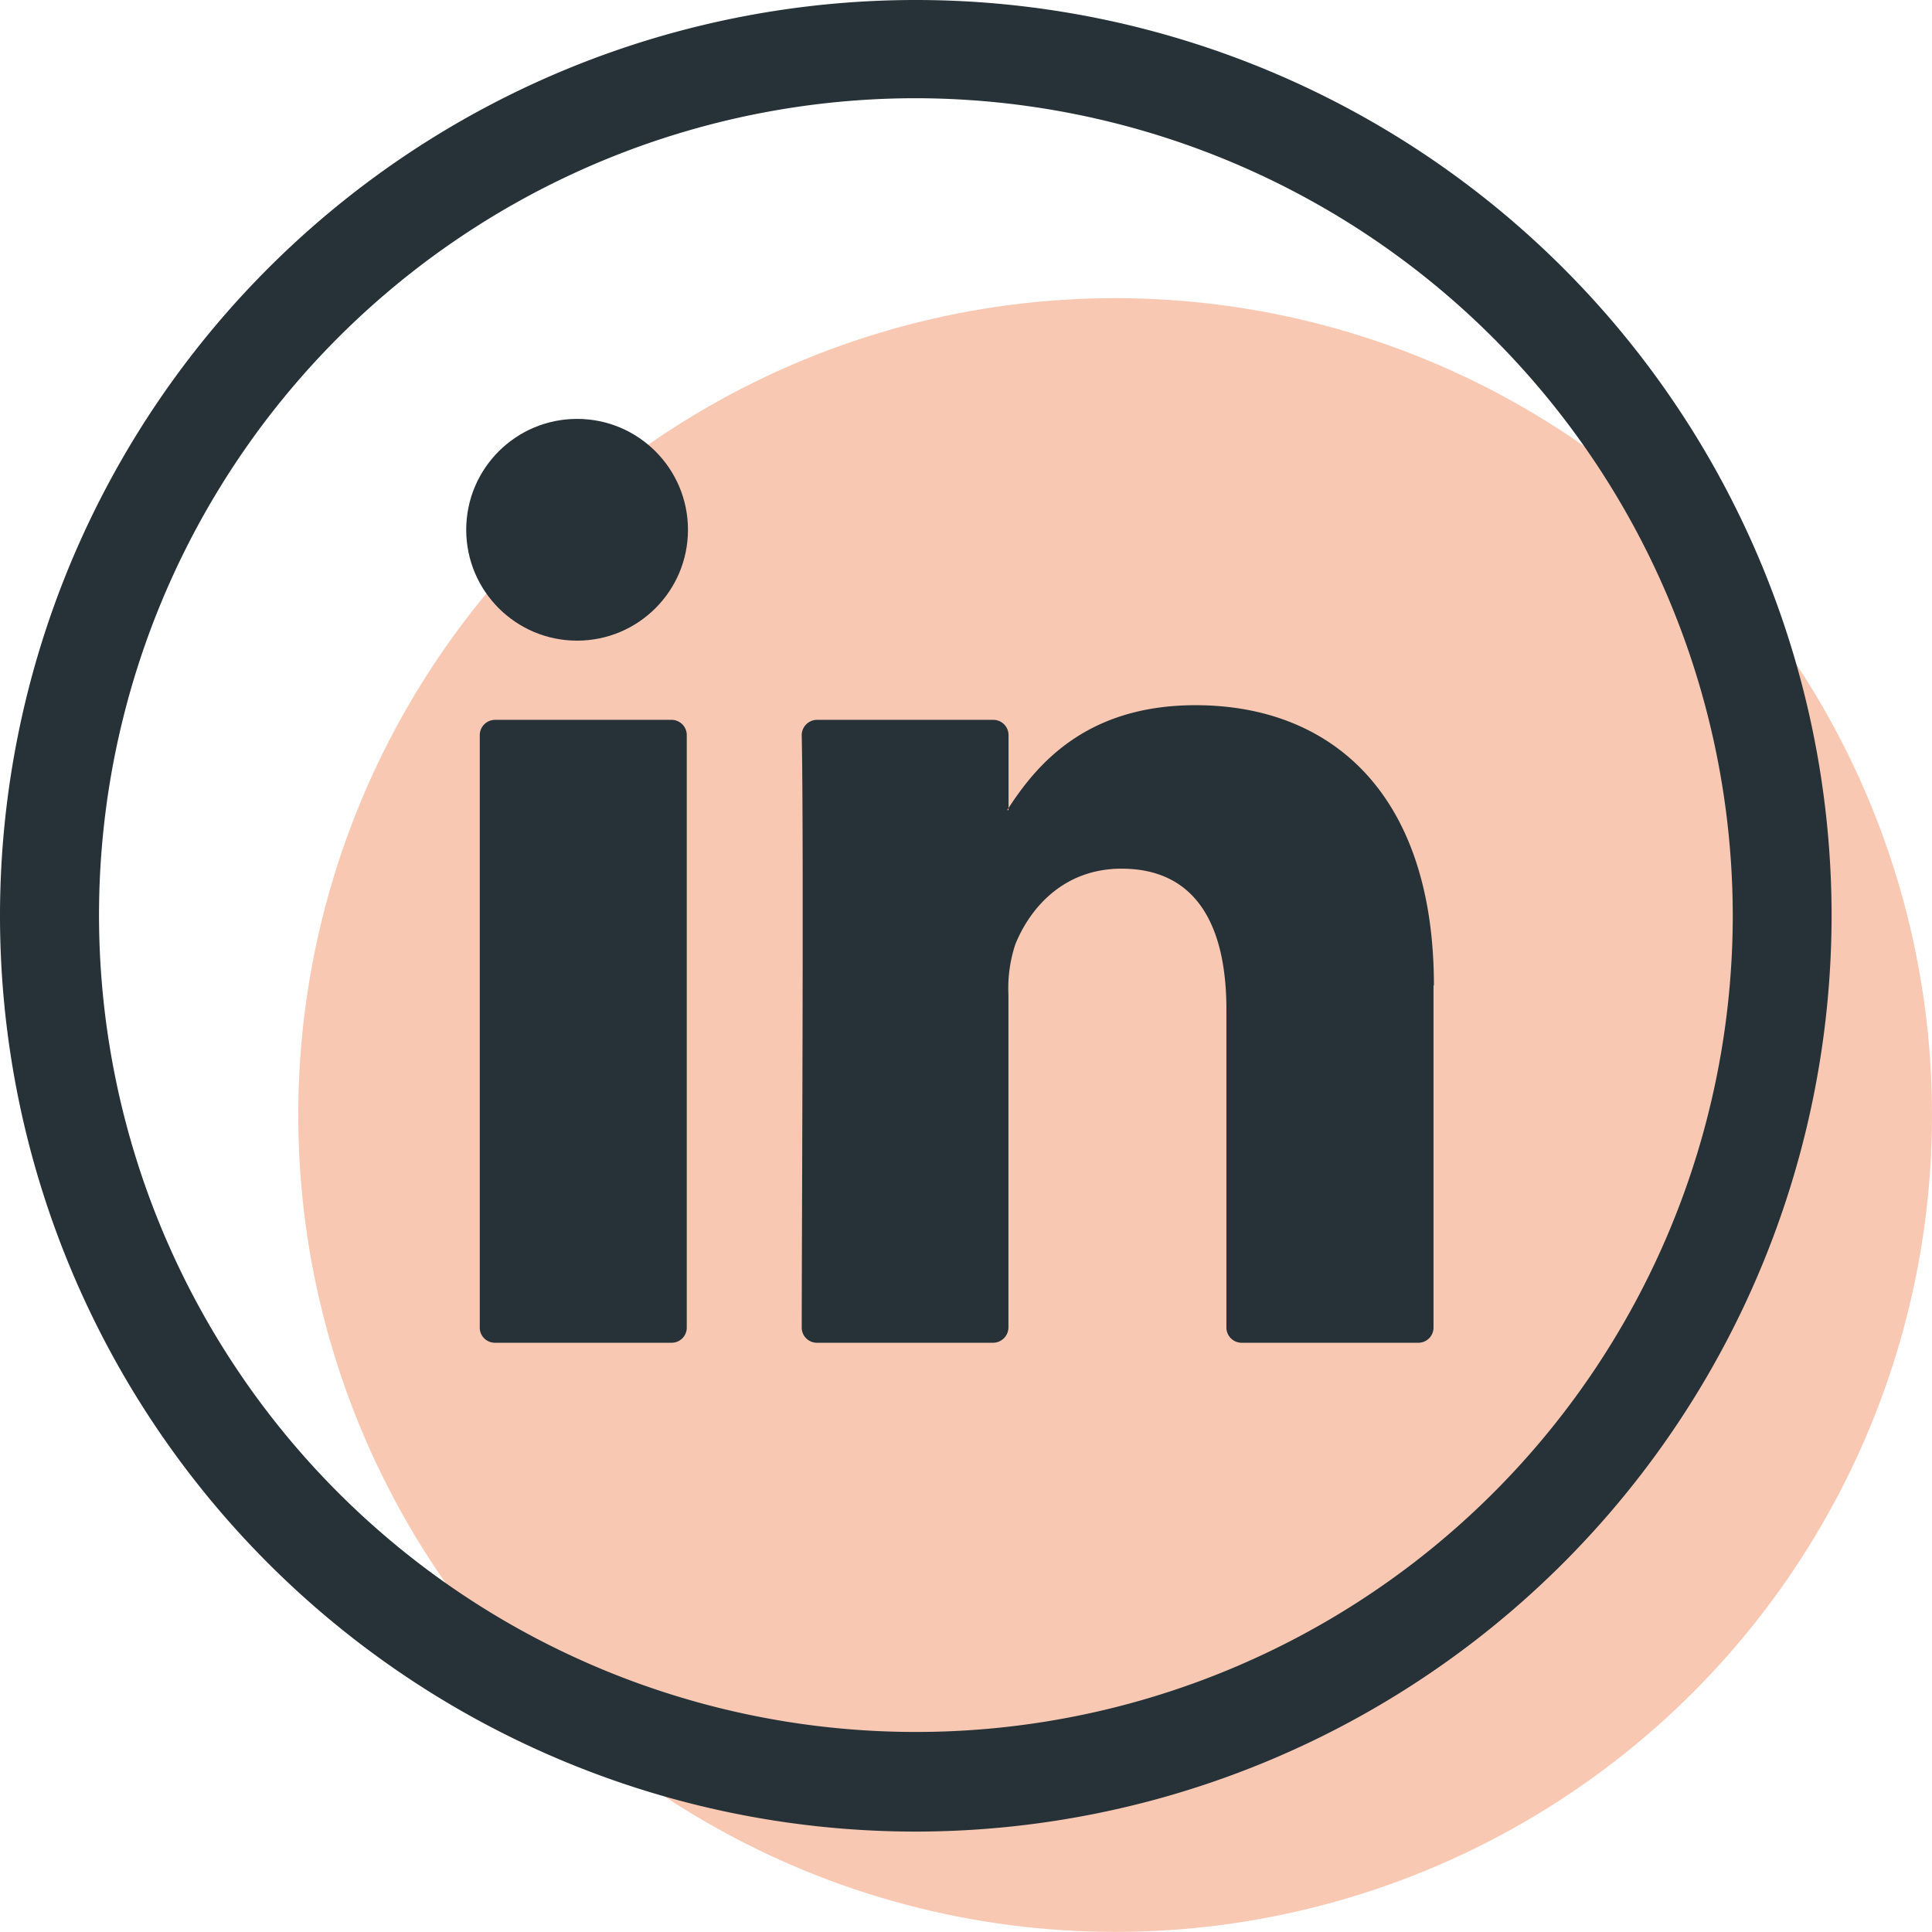 <svg id="b07ab785-cea3-4e2d-8aa0-057b018a7e66" data-name="Calque 1" xmlns="http://www.w3.org/2000/svg" viewBox="0 0 193.94 193.93"><g id="bc445f56-aacf-4203-a9b2-a39463ca0883" data-name="Calque 2"><g id="e96e04bb-e71c-48b7-b5d2-35d92e67bf2a" data-name="Calque 1-2"><circle cx="111.94" cy="111.93" r="82" style="fill:#f8c8b3"/><path d="M91.93,183.85a91.93,91.93,0,1,1,91.92-91.94h0A92,92,0,0,1,91.93,183.85Zm0-174a82,82,0,1,0,82,82h0a82.13,82.13,0,0,0-82-82Z" transform="translate(0.01 0.01)" style="fill:#263238"/><path d="M143.89,98.92v34.33a1.52,1.52,0,0,1-1.51,1.53H124.64a1.53,1.53,0,0,1-1.54-1.52h0V101.33c0-8.4-3-14.14-10.53-14.14-5.74,0-9.15,3.86-10.66,7.6a14,14,0,0,0-.69,5.07v33.39a1.55,1.55,0,0,1-1.53,1.53H82a1.52,1.52,0,0,1-1.53-1.51v0c0-8.5.22-49.75,0-59.44A1.54,1.54,0,0,1,82,72.25h17.7a1.53,1.53,0,0,1,1.53,1.53h0v7.32a2.39,2.39,0,0,0-.13.21h.13v-.21C104,76.86,108.91,70.78,120,70.78c13.68,0,23.93,8.94,23.93,28.14Zm-94.2,35.86H67.4a1.52,1.52,0,0,0,1.53-1.51V73.79a1.53,1.53,0,0,0-1.52-1.54H49.69a1.54,1.54,0,0,0-1.54,1.54h0v59.46a1.52,1.52,0,0,0,1.53,1.53Z" transform="translate(0.01 0.01)" style="fill:#263238"/><circle cx="57.93" cy="53.18" r="11.13" style="fill:#263238"/></g></g></svg>